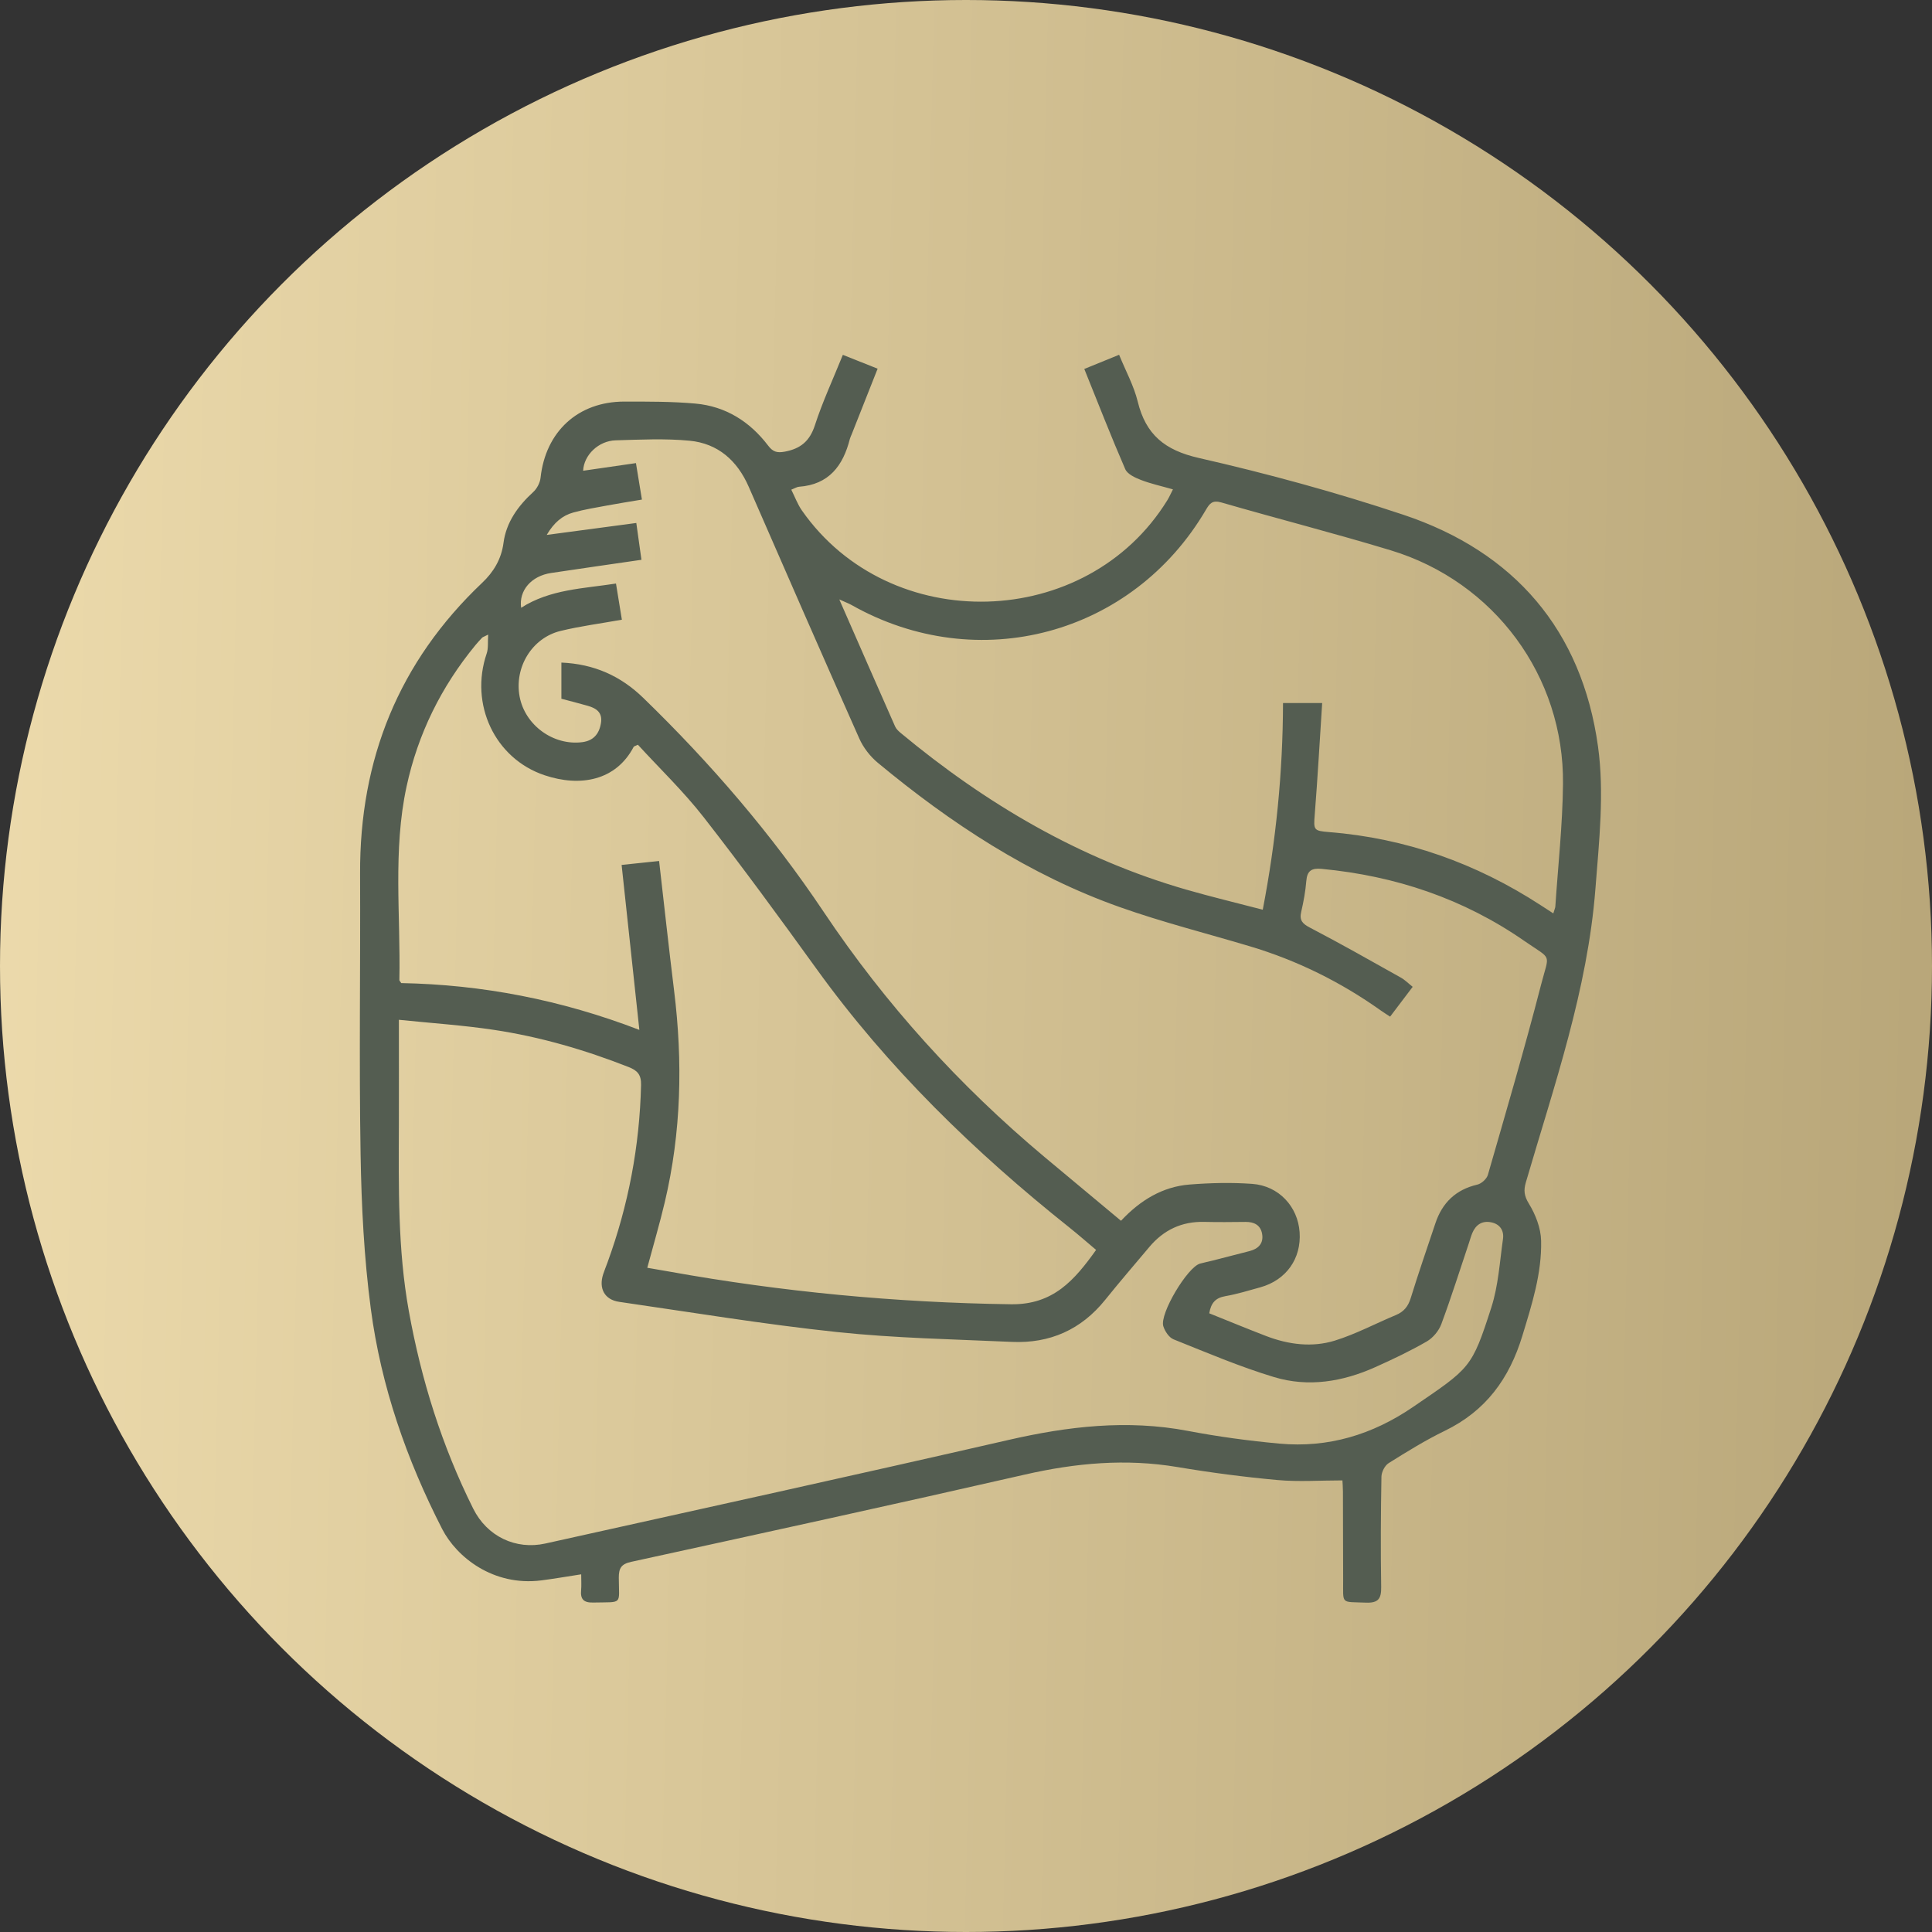 <svg width="127" height="127" viewBox="0 0 127 127" fill="none" xmlns="http://www.w3.org/2000/svg">
<rect x="0" y="0" width="127" height="127" fill="#333333" stroke="none"/>
<circle cx="63.5" cy="63.5" r="63.5" fill="url(#paint0_linear_6010_12)"/>
<path d="M88.246 97.314C86.763 97.314 85.365 97.416 83.987 97.291C81.783 97.091 79.581 96.803 77.398 96.436C74.011 95.868 70.707 96.169 67.377 96.93C58.763 98.898 50.129 100.781 41.495 102.667C40.834 102.81 40.675 103.089 40.677 103.711C40.682 105.532 40.983 105.298 38.986 105.343C38.356 105.358 38.143 105.114 38.2 104.52C38.228 104.224 38.205 103.923 38.205 103.488C37.282 103.63 36.438 103.778 35.588 103.887C32.407 104.29 30.007 102.342 29.065 100.507C26.722 95.937 25.049 91.125 24.376 86.04C23.931 82.681 23.76 79.27 23.703 75.88C23.6 69.733 23.697 63.583 23.67 57.434C23.636 49.911 26.209 43.51 31.701 38.305C32.425 37.619 32.955 36.776 33.098 35.686C33.274 34.338 34.047 33.262 35.052 32.344C35.299 32.118 35.499 31.734 35.534 31.403C35.864 28.373 37.992 26.4 41.037 26.398C42.599 26.398 44.167 26.39 45.72 26.53C47.705 26.71 49.292 27.714 50.492 29.29C50.802 29.698 51.069 29.785 51.58 29.691C52.624 29.497 53.229 29 53.569 27.949C54.066 26.417 54.75 24.947 55.405 23.326C56.164 23.629 56.884 23.915 57.691 24.236C57.107 25.712 56.547 27.129 55.987 28.544C55.947 28.646 55.894 28.745 55.867 28.849C55.422 30.614 54.491 31.855 52.518 31.997C52.39 32.006 52.268 32.09 52.015 32.189C52.255 32.666 52.429 33.15 52.714 33.557C58.502 41.836 71.434 41.472 76.732 32.887C76.857 32.685 76.951 32.465 77.104 32.169C76.345 31.951 75.652 31.802 75 31.55C74.614 31.401 74.11 31.168 73.968 30.84C73.033 28.688 72.183 26.499 71.276 24.253C72.062 23.933 72.763 23.648 73.565 23.321C74 24.391 74.536 25.362 74.79 26.403C75.32 28.572 76.566 29.595 78.799 30.103C83.33 31.136 87.836 32.366 92.245 33.836C99.552 36.272 103.985 41.433 105.045 49.067C105.469 52.118 105.117 55.307 104.876 58.414C104.36 65.077 102.16 71.364 100.302 77.722C100.148 78.25 100.187 78.611 100.504 79.127C100.941 79.839 101.286 80.731 101.305 81.553C101.356 83.707 100.7 85.743 100.074 87.802C99.213 90.634 97.665 92.747 94.979 94.052C93.701 94.672 92.485 95.426 91.28 96.181C91.028 96.339 90.814 96.764 90.809 97.07C90.767 99.486 90.752 101.902 90.792 104.317C90.805 105.096 90.599 105.382 89.783 105.349C88.107 105.281 88.3 105.501 88.292 103.828C88.282 101.907 88.286 99.985 88.278 98.063C88.278 97.771 88.252 97.477 88.244 97.313L88.246 97.314ZM36.902 43.554C39.067 43.648 40.806 44.44 42.286 45.876C46.714 50.171 50.716 54.817 54.151 59.951C58.206 66.013 63.06 71.364 68.652 76.047C70.31 77.435 71.974 78.818 73.689 80.248C74.946 78.907 76.41 78.005 78.205 77.864C79.569 77.757 80.952 77.723 82.316 77.822C84.063 77.95 85.313 79.312 85.43 80.998C85.551 82.734 84.548 84.15 82.845 84.622C82.081 84.834 81.317 85.07 80.538 85.205C79.892 85.317 79.603 85.661 79.49 86.33C80.749 86.834 81.985 87.346 83.234 87.826C84.706 88.389 86.253 88.588 87.752 88.123C89.127 87.696 90.419 87.003 91.756 86.446C92.276 86.23 92.563 85.884 92.732 85.336C93.24 83.688 93.807 82.057 94.353 80.42C94.805 79.065 95.689 78.201 97.111 77.871C97.385 77.808 97.73 77.495 97.806 77.23C99.002 73.074 100.223 68.922 101.301 64.734C101.851 62.599 102.066 63.145 100.205 61.854C96.197 59.071 91.722 57.574 86.879 57.115C86.224 57.052 85.925 57.232 85.87 57.911C85.815 58.591 85.69 59.27 85.536 59.935C85.406 60.496 85.61 60.718 86.113 60.98C88.127 62.03 90.103 63.152 92.084 64.262C92.357 64.415 92.584 64.649 92.863 64.869C92.334 65.568 91.861 66.192 91.378 66.83C91.119 66.659 90.935 66.543 90.758 66.418C88.121 64.545 85.259 63.131 82.158 62.204C79.3 61.35 76.397 60.619 73.59 59.622C67.677 57.523 62.505 54.125 57.704 50.142C57.201 49.724 56.752 49.147 56.487 48.55C54.036 43.044 51.627 37.519 49.216 31.995C48.464 30.273 47.191 29.148 45.326 28.97C43.721 28.817 42.089 28.898 40.471 28.945C39.341 28.978 38.381 29.911 38.332 30.945C39.484 30.778 40.627 30.612 41.804 30.442C41.948 31.323 42.069 32.063 42.197 32.84C41.385 32.977 40.656 33.09 39.932 33.225C39.18 33.366 38.42 33.486 37.685 33.69C36.974 33.888 36.427 34.336 35.938 35.163C38.044 34.882 39.922 34.632 41.828 34.378C41.955 35.283 42.057 36.026 42.166 36.798C40.125 37.095 38.175 37.374 36.227 37.665C34.936 37.857 34.095 38.808 34.257 39.952C36.167 38.73 38.336 38.695 40.492 38.359C40.633 39.224 40.754 39.964 40.879 40.736C39.481 40.987 38.148 41.158 36.849 41.474C34.963 41.932 33.797 43.873 34.157 45.791C34.511 47.672 36.376 49.033 38.282 48.785C38.996 48.691 39.382 48.26 39.502 47.545C39.623 46.829 39.198 46.558 38.629 46.394C38.059 46.23 37.483 46.087 36.903 45.932V43.556L36.902 43.554ZM26.221 67.035C26.221 69.509 26.227 71.728 26.22 73.948C26.207 78.036 26.143 82.121 26.873 86.173C27.689 90.705 29.051 95.052 31.107 99.172C32.016 100.995 33.9 101.896 35.851 101.463C45.999 99.21 56.153 96.981 66.286 94.657C70.203 93.758 74.092 93.301 78.085 94.06C80.072 94.438 82.087 94.711 84.103 94.896C87.309 95.19 90.217 94.31 92.879 92.492C96.658 89.91 96.74 89.956 98.032 85.948C98.495 84.512 98.584 82.951 98.799 81.44C98.877 80.891 98.597 80.464 98.024 80.349C97.432 80.229 97.013 80.502 96.782 81.053C96.698 81.255 96.64 81.468 96.571 81.676C95.969 83.468 95.402 85.273 94.744 87.044C94.579 87.487 94.195 87.947 93.787 88.182C92.697 88.81 91.554 89.354 90.404 89.869C88.266 90.829 86.005 91.204 83.751 90.523C81.503 89.844 79.33 88.917 77.145 88.042C76.847 87.923 76.574 87.511 76.47 87.179C76.215 86.364 78.058 83.294 78.882 83.064C79.146 82.99 79.415 82.939 79.68 82.872C80.503 82.662 81.326 82.451 82.148 82.238C82.733 82.085 83.073 81.721 82.964 81.104C82.862 80.529 82.438 80.316 81.874 80.323C80.968 80.333 80.061 80.343 79.156 80.321C77.68 80.285 76.491 80.853 75.551 81.971C74.58 83.127 73.594 84.271 72.648 85.447C71.069 87.41 69.008 88.32 66.521 88.209C62.685 88.037 58.835 87.965 55.022 87.562C50.232 87.055 45.472 86.267 40.703 85.577C39.738 85.438 39.345 84.695 39.65 83.759C39.735 83.499 39.841 83.246 39.934 82.989C41.308 79.223 42.045 75.341 42.14 71.329C42.156 70.648 41.909 70.372 41.32 70.141C38.453 69.014 35.509 68.155 32.466 67.698C30.444 67.394 28.396 67.26 26.22 67.036L26.221 67.035ZM43.326 56.598C43.662 59.52 43.967 62.324 44.312 65.124C44.889 69.792 44.786 74.428 43.701 79.018C43.364 80.445 42.947 81.853 42.549 83.337C43.06 83.426 43.515 83.502 43.969 83.583C51.405 84.921 58.894 85.629 66.455 85.736C69.242 85.775 70.638 84.142 72.052 82.163C71.443 81.651 70.889 81.163 70.314 80.705C64.057 75.724 58.366 70.196 53.67 63.685C51.247 60.327 48.802 56.982 46.255 53.718C44.931 52.022 43.362 50.516 41.933 48.956C41.748 49.046 41.674 49.056 41.654 49.095C40.493 51.313 38.151 51.751 35.797 50.961C32.526 49.864 30.854 46.292 31.993 42.955C32.109 42.616 32.056 42.22 32.09 41.716C31.789 41.867 31.729 41.881 31.694 41.917C31.544 42.077 31.394 42.238 31.254 42.407C29.002 45.145 27.473 48.24 26.725 51.705C25.817 55.912 26.341 60.18 26.253 64.421C26.252 64.467 26.307 64.513 26.376 64.623C31.68 64.723 36.865 65.715 42.028 67.7C41.627 63.968 41.248 60.442 40.862 56.856C41.73 56.764 42.486 56.685 43.327 56.597L43.326 56.598ZM102.107 60.041C102.183 59.785 102.234 59.685 102.24 59.582C102.419 56.902 102.716 54.223 102.744 51.541C102.82 44.455 98.233 38.244 91.424 36.176C87.731 35.055 83.988 34.101 80.281 33.028C79.698 32.86 79.514 33.097 79.269 33.515C74.442 41.747 64.289 44.467 55.976 39.77C55.787 39.664 55.58 39.588 55.171 39.403C56.46 42.344 57.644 45.052 58.84 47.755C58.913 47.92 59.065 48.063 59.209 48.183C64.798 52.824 70.946 56.452 77.97 58.477C79.614 58.951 81.281 59.349 83.007 59.8C83.885 55.247 84.326 50.765 84.339 46.214H86.913C86.751 48.701 86.616 51.129 86.424 53.554C86.345 54.553 86.347 54.616 87.356 54.696C92.409 55.098 97.033 56.745 101.273 59.501C101.52 59.661 101.767 59.822 102.108 60.043L102.107 60.041Z" fill="#545D51"/>
<defs>
<linearGradient id="paint0_linear_6010_12" x1="-47.261" y1="-3.98123e-06" x2="149.986" y2="4.644" gradientUnits="userSpaceOnUse">
<stop stop-color="#FFEDBE"/>
<stop offset="1" stop-color="#B09E71"/>
</linearGradient>
</defs>
</svg>

